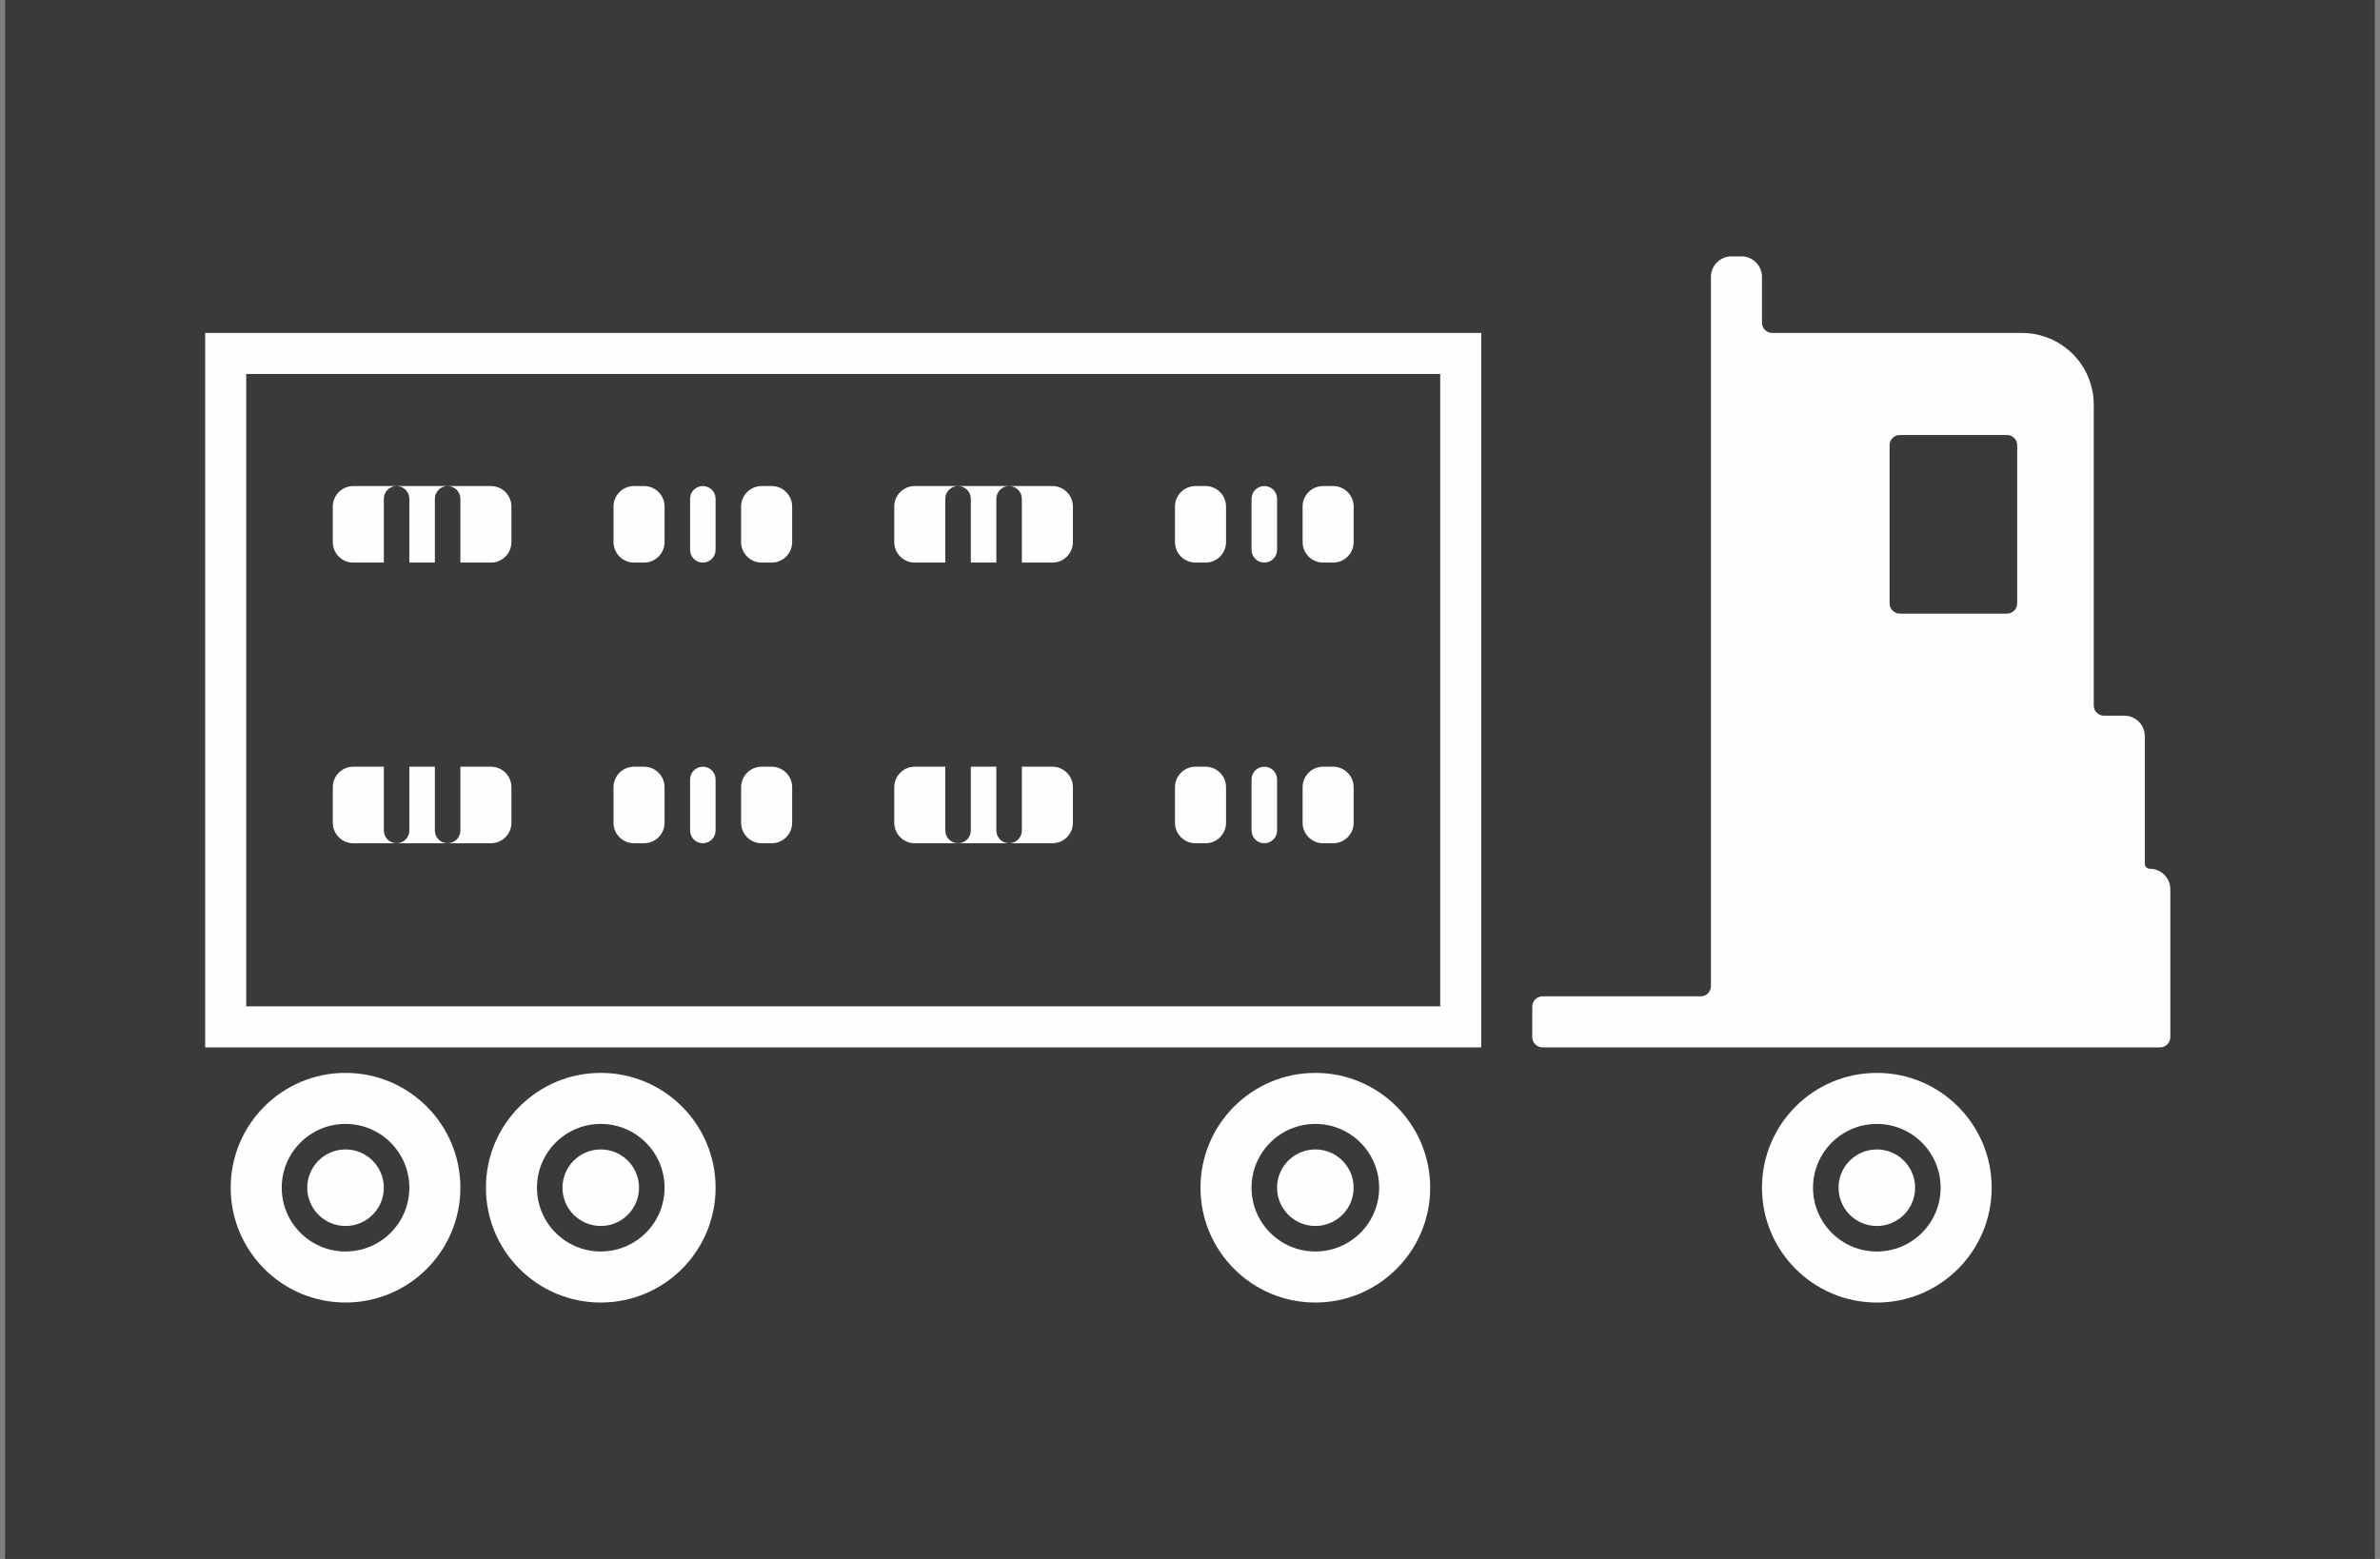 <svg width="232" height="152" viewBox="0 0 232 152" fill="none" xmlns="http://www.w3.org/2000/svg">
<rect x="0" y="0" width="232" height="152" fill="#808080" stroke="none"/>
<rect width="231" height="152" transform="translate(0.5)" fill="#383A3C"/>
<path fill-rule="evenodd" clip-rule="evenodd" d="M166.78 27C166.78 25.895 167.675 25 168.78 25H169.756C170.86 25 171.756 25.895 171.756 27V31.463C171.756 32.016 172.203 32.464 172.756 32.464H197.097C200.963 32.464 204.097 35.597 204.097 39.464V68.781C204.097 69.333 204.545 69.781 205.097 69.781H207.073C208.178 69.781 209.073 70.676 209.073 71.781V84.22C209.073 84.489 209.292 84.707 209.561 84.707C210.665 84.707 211.561 85.603 211.561 86.707V101.122C211.561 101.674 211.113 102.122 210.561 102.122H209.073L209.073 102.122L209.073 102.122H201.61L171.756 102.122L171.756 102.122H150.365C149.813 102.122 149.365 101.674 149.365 101.122V98.146C149.365 97.594 149.813 97.146 150.365 97.146H165.78C166.332 97.146 166.78 96.699 166.78 96.146V42.917L166.78 42.902V27ZM185.196 42.414C184.643 42.414 184.196 42.862 184.196 43.414V58.829C184.196 59.381 184.643 59.829 185.196 59.829H195.635C196.187 59.829 196.635 59.381 196.635 58.829V43.414C196.635 42.862 196.187 42.414 195.635 42.414H185.196ZM24 36.464H140.39V98.122H24V36.464ZM20 32.464H24H140.39H144.39V36.464V98.122V102.122H140.39H24H20V98.122V36.464V32.464ZM33.682 126.999C39.865 126.999 44.878 121.987 44.878 115.804C44.878 109.621 39.865 104.609 33.682 104.609C27.5 104.609 22.487 109.621 22.487 115.804C22.487 121.987 27.5 126.999 33.682 126.999ZM33.683 122.024C37.118 122.024 39.903 119.239 39.903 115.804C39.903 112.369 37.118 109.585 33.683 109.585C30.248 109.585 27.463 112.369 27.463 115.804C27.463 119.239 30.248 122.024 33.683 122.024ZM37.414 115.805C37.414 117.866 35.744 119.537 33.683 119.537C31.622 119.537 29.951 117.866 29.951 115.805C29.951 113.744 31.622 112.073 33.683 112.073C35.744 112.073 37.414 113.744 37.414 115.805ZM69.757 115.805C69.757 121.988 64.745 127 58.562 127C52.379 127 47.367 121.988 47.367 115.805C47.367 109.622 52.379 104.61 58.562 104.61C64.745 104.61 69.757 109.622 69.757 115.805ZM64.782 115.805C64.782 119.24 61.997 122.024 58.562 122.024C55.127 122.024 52.343 119.24 52.343 115.805C52.343 112.37 55.127 109.585 58.562 109.585C61.997 109.585 64.782 112.37 64.782 115.805ZM58.561 119.536C60.622 119.536 62.293 117.866 62.293 115.805C62.293 113.744 60.622 112.073 58.561 112.073C56.5 112.073 54.83 113.744 54.83 115.805C54.83 117.866 56.5 119.536 58.561 119.536ZM128.218 127C134.401 127 139.413 121.988 139.413 115.805C139.413 109.622 134.401 104.61 128.218 104.61C122.035 104.61 117.023 109.622 117.023 115.805C117.023 121.988 122.035 127 128.218 127ZM128.219 122.024C131.654 122.024 134.438 119.24 134.438 115.805C134.438 112.37 131.654 109.585 128.219 109.585C124.784 109.585 121.999 112.37 121.999 115.805C121.999 119.24 124.784 122.024 128.219 122.024ZM131.951 115.805C131.951 117.866 130.28 119.536 128.219 119.536C126.158 119.536 124.487 117.866 124.487 115.805C124.487 113.744 126.158 112.073 128.219 112.073C130.28 112.073 131.951 113.744 131.951 115.805ZM194.146 115.805C194.146 121.988 189.134 127.001 182.951 127.001C176.768 127.001 171.756 121.988 171.756 115.805C171.756 109.623 176.768 104.61 182.951 104.61C189.134 104.61 194.146 109.623 194.146 115.805ZM189.171 115.805C189.171 119.24 186.386 122.025 182.951 122.025C179.516 122.025 176.732 119.24 176.732 115.805C176.732 112.37 179.516 109.586 182.951 109.586C186.386 109.586 189.171 112.37 189.171 115.805ZM182.952 119.537C185.013 119.537 186.683 117.866 186.683 115.805C186.683 113.744 185.013 112.074 182.952 112.074C180.891 112.074 179.22 113.744 179.22 115.805C179.22 117.866 180.891 119.537 182.952 119.537ZM32.44 49.391C32.44 48.286 33.335 47.391 34.44 47.391H47.854C48.959 47.391 49.854 48.286 49.854 49.391V52.854C49.854 53.959 48.959 54.854 47.854 54.854H44.879V48.635C44.879 47.948 44.322 47.391 43.635 47.391C42.948 47.391 42.391 47.948 42.391 48.635V54.854H39.904V48.635C39.904 47.948 39.347 47.391 38.66 47.391C37.973 47.391 37.416 47.948 37.416 48.635V54.854H34.44C33.335 54.854 32.44 53.959 32.44 52.854V49.391ZM37.416 54.854L37.416 54.854H39.904L39.904 54.854H37.416ZM42.391 54.854L42.391 54.854H44.879L44.879 54.854H42.391ZM37.416 74.756L37.416 74.756H34.44C33.335 74.756 32.44 75.651 32.44 76.756V80.219C32.44 81.324 33.335 82.219 34.44 82.219H47.854C48.959 82.219 49.854 81.324 49.854 80.219V76.756C49.854 75.651 48.959 74.756 47.854 74.756H44.879L44.879 74.756H42.391L42.391 74.756H39.904L39.904 74.756H37.416ZM42.391 74.756H44.879V80.975C44.879 81.662 44.322 82.219 43.635 82.219C42.948 82.219 42.391 81.662 42.391 80.975V74.756ZM39.904 74.756V80.975C39.904 81.662 39.347 82.219 38.66 82.219C37.973 82.219 37.416 81.662 37.416 80.975V74.756H39.904ZM87.171 49.39C87.171 48.286 88.067 47.39 89.171 47.39H102.586C103.69 47.39 104.586 48.286 104.586 49.39V52.854C104.586 53.958 103.69 54.854 102.586 54.854H99.61V48.634C99.61 47.947 99.053 47.39 98.366 47.39C97.679 47.39 97.122 47.947 97.122 48.634V54.854H94.635V48.634C94.635 47.947 94.078 47.39 93.391 47.39C92.704 47.39 92.147 47.947 92.147 48.634V54.854H89.171C88.067 54.854 87.171 53.958 87.171 52.854V49.39ZM102.586 74.756H99.61V80.975C99.61 81.662 99.053 82.219 98.366 82.219C97.679 82.219 97.122 81.662 97.122 80.975V74.756H94.635V80.975C94.635 81.662 94.078 82.219 93.391 82.219C92.704 82.219 92.147 81.662 92.147 80.975V74.756H89.171C88.067 74.756 87.171 75.651 87.171 76.756V80.219C87.171 81.324 88.067 82.219 89.171 82.219H102.586C103.69 82.219 104.586 81.324 104.586 80.219V76.756C104.586 75.651 103.69 74.756 102.586 74.756ZM59.805 49.391C59.805 48.286 60.7 47.391 61.805 47.391H62.781C63.886 47.391 64.781 48.286 64.781 49.391V52.854C64.781 53.959 63.886 54.854 62.781 54.854H61.805C60.7 54.854 59.805 53.959 59.805 52.854V49.391ZM68.512 54.854C67.826 54.854 67.269 54.297 67.269 53.611V48.634C67.269 47.948 67.826 47.391 68.512 47.391C69.199 47.391 69.756 47.948 69.756 48.634V53.611C69.756 54.297 69.199 54.854 68.512 54.854ZM72.244 52.854C72.244 53.959 73.139 54.854 74.244 54.854H75.219C76.324 54.854 77.219 53.959 77.219 52.854V49.391C77.219 48.286 76.324 47.391 75.219 47.391H74.244C73.139 47.391 72.244 48.286 72.244 49.391V52.854ZM61.805 74.756C60.7 74.756 59.805 75.651 59.805 76.756V80.219C59.805 81.324 60.7 82.219 61.805 82.219H62.781C63.886 82.219 64.781 81.324 64.781 80.219V76.756C64.781 75.651 63.886 74.756 62.781 74.756H61.805ZM67.269 80.976C67.269 81.662 67.826 82.219 68.512 82.219C69.199 82.219 69.756 81.662 69.756 80.976V75.999C69.756 75.313 69.199 74.756 68.512 74.756C67.826 74.756 67.269 75.313 67.269 75.999V80.976ZM74.244 82.219C73.139 82.219 72.244 81.324 72.244 80.219V76.756C72.244 75.651 73.139 74.756 74.244 74.756H75.219C76.324 74.756 77.219 75.651 77.219 76.756V80.219C77.219 81.324 76.324 82.219 75.219 82.219H74.244ZM114.537 49.39C114.537 48.286 115.433 47.39 116.537 47.39H117.513C118.618 47.39 119.513 48.286 119.513 49.39V52.854C119.513 53.958 118.618 54.854 117.513 54.854H116.537C115.433 54.854 114.537 53.958 114.537 52.854V49.39ZM123.245 54.854C122.558 54.854 122.001 54.297 122.001 53.61V48.634C122.001 47.947 122.558 47.39 123.245 47.39C123.931 47.39 124.488 47.947 124.488 48.634V53.61C124.488 54.297 123.931 54.854 123.245 54.854ZM126.976 52.854C126.976 53.958 127.871 54.854 128.976 54.854H129.952C131.056 54.854 131.952 53.958 131.952 52.854V49.39C131.952 48.286 131.056 47.39 129.952 47.39H128.976C127.871 47.39 126.976 48.286 126.976 49.39V52.854ZM116.537 74.756C115.433 74.756 114.537 75.651 114.537 76.756V80.219C114.537 81.324 115.433 82.219 116.537 82.219H117.513C118.618 82.219 119.513 81.324 119.513 80.219V76.756C119.513 75.651 118.618 74.756 117.513 74.756H116.537ZM122.001 80.976C122.001 81.662 122.558 82.219 123.245 82.219C123.931 82.219 124.488 81.662 124.488 80.976V75.999C124.488 75.313 123.931 74.756 123.245 74.756C122.558 74.756 122.001 75.313 122.001 75.999V80.976ZM128.976 82.219C127.871 82.219 126.976 81.324 126.976 80.219V76.756C126.976 75.651 127.871 74.756 128.976 74.756H129.952C131.056 74.756 131.952 75.651 131.952 76.756V80.219C131.952 81.324 131.056 82.219 129.952 82.219H128.976Z" fill="#FCFEFF"/>
</svg>
